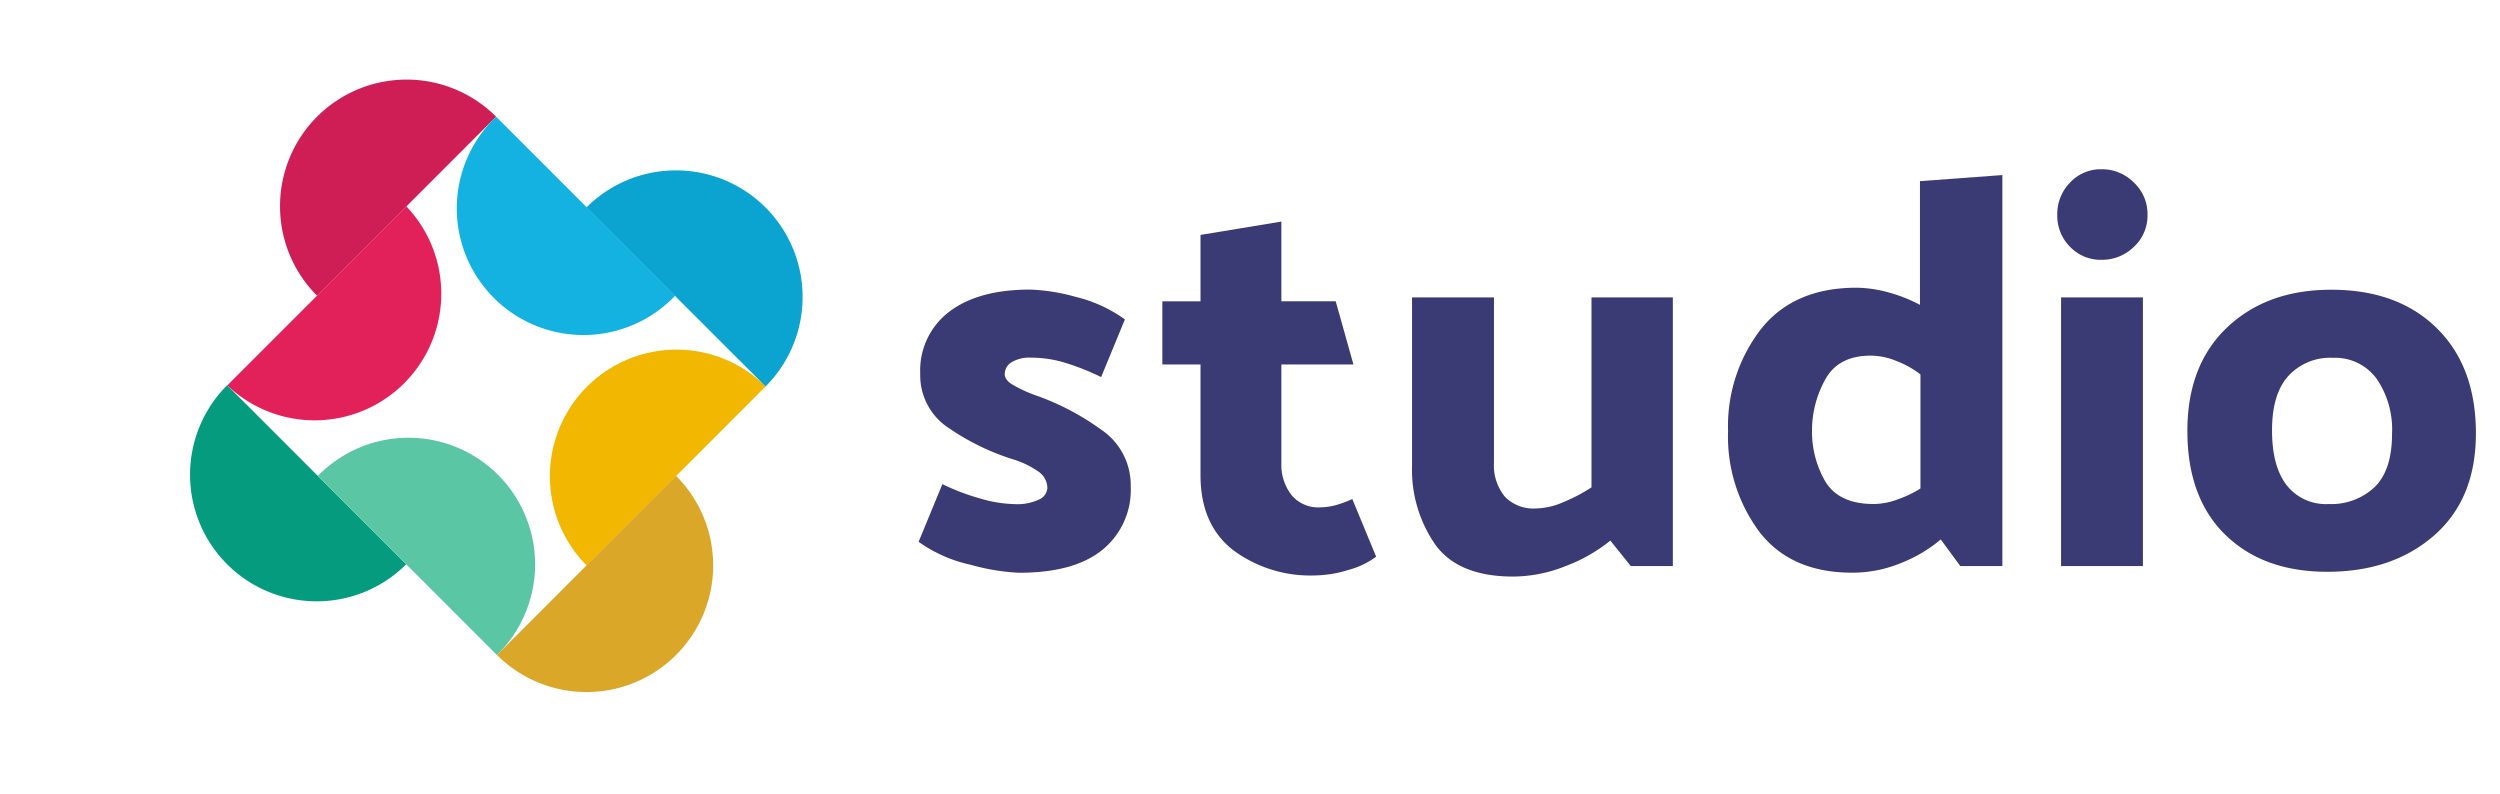 <svg xmlns="http://www.w3.org/2000/svg" xmlns:xlink="http://www.w3.org/1999/xlink" width="309.16" height="98.13" viewBox="0 0 309.16 98.13"><defs><clipPath id="a"><rect y="3.61" width="122.73" height="90.91" style="fill:none"/></clipPath></defs><path d="M128.39,49a31.7,31.7,0,0,1,7.81,4.15,8.26,8.26,0,0,1,3.63,7,9.55,9.55,0,0,1-3.5,7.84q-3.5,2.85-10.34,2.84a26.88,26.88,0,0,1-6-1A17.34,17.34,0,0,1,113.6,67l2.94-7.13a27.1,27.1,0,0,0,4.69,1.78,15.8,15.8,0,0,0,4.21.69,6.37,6.37,0,0,0,3.08-.58,1.66,1.66,0,0,0,1-1.41,2.47,2.47,0,0,0-1.06-2,11.16,11.16,0,0,0-3.39-1.61A29.84,29.84,0,0,1,117.43,53a7.78,7.78,0,0,1-3.63-6.78,9.1,9.1,0,0,1,3.6-7.68q3.59-2.73,10-2.73a23.89,23.89,0,0,1,5.58.89,17.43,17.43,0,0,1,6.13,2.8l-2.94,7.13a30.36,30.36,0,0,0-4.39-1.75,14.51,14.51,0,0,0-4.24-.65,4.27,4.27,0,0,0-2.47.58,1.74,1.74,0,0,0-.82,1.47c0,.46.31.88.93,1.27A17.19,17.19,0,0,0,128.39,49Z" style="fill:#3a3a75"/><path d="M162.63,71.16A16,16,0,0,1,152.46,68c-2.67-2.09-4-5.18-4-9.24V45.07h-4.72V37.26h4.72V29.05l10-1.65v9.86h6.72l2.19,7.81h-8.91V57.26a6.07,6.07,0,0,0,1.24,3.94,4.27,4.27,0,0,0,3.56,1.54,7.64,7.64,0,0,0,1.92-.27,13.09,13.09,0,0,0,2.05-.76l2.95,7.13a10.05,10.05,0,0,1-3.43,1.64A14.54,14.54,0,0,1,162.63,71.16Z" style="fill:#3a3a75"/><path d="M187.15,71.3q-6.85,0-9.69-4a16.25,16.25,0,0,1-2.84-9.73V36.78h10.13V57.19a6.09,6.09,0,0,0,1.34,4.22,4.88,4.88,0,0,0,3.8,1.47,9,9,0,0,0,3.46-.79,21,21,0,0,0,3.46-1.82V36.78h10.06V70h-5.2l-2.53-3.15A19.74,19.74,0,0,1,193.62,70,17.6,17.6,0,0,1,187.15,71.3Z" style="fill:#3a3a75"/><path d="M247.62,21.65V70h-5.2L240,66.71a17.47,17.47,0,0,1-4.9,2.91,15.75,15.75,0,0,1-6.06,1.2q-7.53,0-11.43-5a19.75,19.75,0,0,1-3.91-12.5,19.62,19.62,0,0,1,4.08-12.64q4.06-5.1,11.81-5.1a15.36,15.36,0,0,1,3.84.55,18.7,18.7,0,0,1,4,1.57V22.4ZM231.73,62.33a8.72,8.72,0,0,0,2.88-.55,13.66,13.66,0,0,0,2.88-1.37V46.3a11.64,11.64,0,0,0-3-1.67,8.38,8.38,0,0,0-3.15-.65c-2.69,0-4.58,1-5.65,3a13,13,0,0,0-1.61,6.16,12.31,12.31,0,0,0,1.65,6.41C226.87,61.41,228.86,62.33,231.73,62.33Z" style="fill:#3a3a75"/><path d="M265.57,26.58a5.25,5.25,0,0,1-1.68,3.94,5.61,5.61,0,0,1-4,1.61,5.25,5.25,0,0,1-3.9-1.61,5.42,5.42,0,0,1-1.58-3.94,5.53,5.53,0,0,1,1.58-4,5.18,5.18,0,0,1,3.9-1.65,5.53,5.53,0,0,1,4,1.65A5.34,5.34,0,0,1,265.57,26.58ZM265,36.78V70H254.88V36.78Z" style="fill:#3a3a75"/><path d="M288.3,35.83q8.22,0,13.05,4.76t4.83,13q0,8.09-5.14,12.6t-13.22,4.52q-7.94,0-12.63-4.58T270.5,53.29q0-8.15,4.93-12.81T288.3,35.83ZM288,62.33a7.79,7.79,0,0,0,5.65-2.09q2.16-2.09,2.16-6.61a11.09,11.09,0,0,0-1.92-6.81,6.36,6.36,0,0,0-5.41-2.57,7,7,0,0,0-5.51,2.26c-1.35,1.51-2,3.74-2,6.71s.59,5.17,1.78,6.75A6.18,6.18,0,0,0,288,62.33Z" style="fill:#3a3a75"/><g style="clip-path:url(#a)"><g style="clip-path:url(#a)"><path d="M34.63,25.5A15.65,15.65,0,0,1,61.35,14.43L39.21,36.57A15.63,15.63,0,0,1,34.63,25.5" style="fill:#ce1e55"/><path d="M50.25,25.52A15.66,15.66,0,0,1,28.11,47.66Z" style="fill:#e2215b"/><path d="M39.16,74.36A15.65,15.65,0,0,1,28.09,47.64L50.23,69.78a15.61,15.61,0,0,1-11.07,4.58" style="fill:#059b7f"/><path d="M39.31,58.85A15.66,15.66,0,1,1,61.45,81Z" style="fill:#5ac6a4"/><path d="M68,58.86A15.66,15.66,0,0,1,94.69,47.78L72.55,69.93A15.63,15.63,0,0,1,68,58.86" style="fill:#f2b700"/><path d="M83.6,58.84A15.66,15.66,0,1,1,61.46,81Z" style="fill:#daa728"/><path d="M83.6,21.07A15.66,15.66,0,0,1,94.68,47.79L72.53,25.65A15.63,15.63,0,0,1,83.6,21.07" style="fill:#0ba3cf"/><path d="M83.49,36.57A15.66,15.66,0,1,1,61.35,14.43Z" style="fill:#13b2e0"/></g></g></svg>